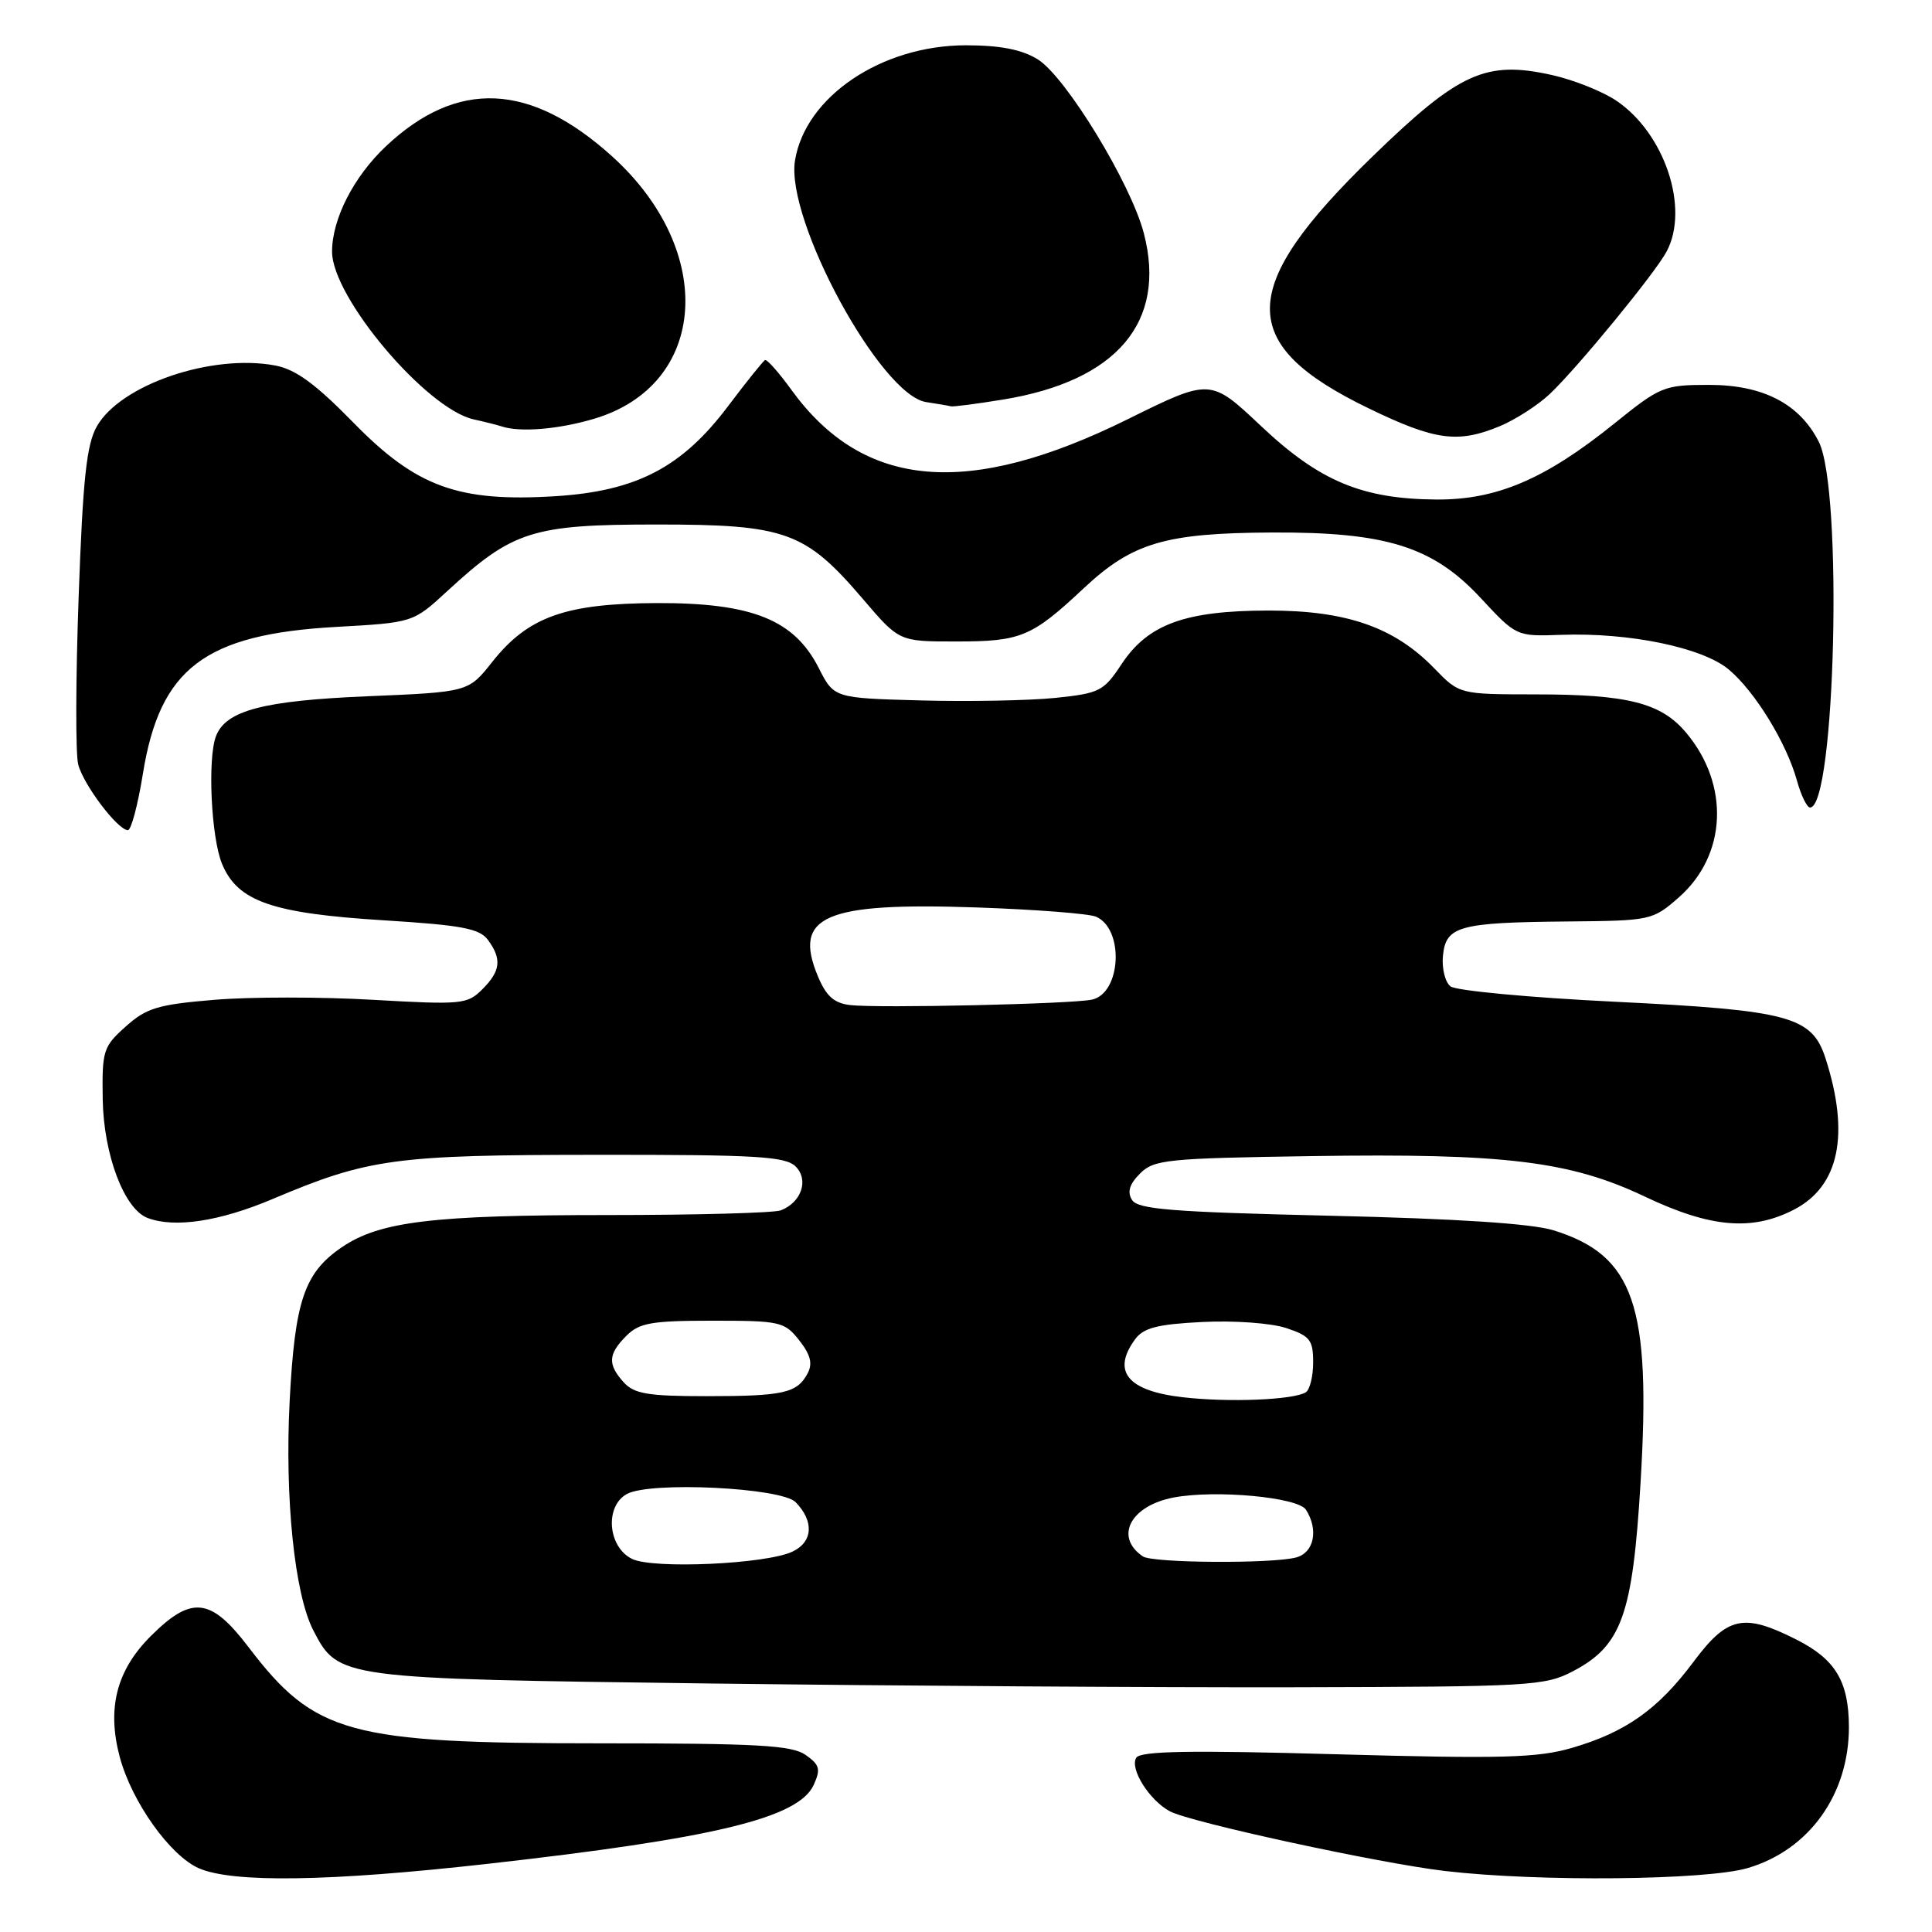 <?xml version="1.0" encoding="UTF-8" standalone="no"?>
<!DOCTYPE svg PUBLIC "-//W3C//DTD SVG 1.1//EN" "http://www.w3.org/Graphics/SVG/1.1/DTD/svg11.dtd" >
<svg xmlns="http://www.w3.org/2000/svg" xmlns:xlink="http://www.w3.org/1999/xlink" version="1.1" viewBox="0 0 256 256">
 <g >
 <path fill="currentColor"
d=" M 64.50 246.98 C 94.68 243.59 105.81 240.90 107.82 236.51 C 108.77 234.42 108.61 233.84 106.74 232.53 C 104.92 231.26 100.38 231.00 79.50 231.00 C 46.16 231.00 41.71 229.78 32.93 218.25 C 27.92 211.67 25.38 211.39 19.97 216.80 C 15.43 221.33 14.15 226.37 15.87 232.82 C 17.46 238.76 22.54 245.89 26.36 247.56 C 30.86 249.51 43.66 249.32 64.50 246.98 Z  M 231.61 247.52 C 239.75 245.11 245.02 237.73 244.99 228.78 C 244.96 222.79 243.20 219.86 238.03 217.25 C 231.02 213.71 228.90 214.17 224.39 220.21 C 219.70 226.50 215.40 229.54 208.27 231.61 C 203.72 232.93 199.02 233.06 177.10 232.45 C 157.66 231.90 151.11 232.02 150.56 232.91 C 149.66 234.36 152.29 238.55 155.02 240.01 C 157.75 241.47 182.78 246.90 191.50 247.92 C 203.89 249.37 226.12 249.15 231.61 247.52 Z  M 208.44 221.44 C 214.87 218.06 216.33 214.01 217.38 196.50 C 218.80 172.93 216.53 166.34 205.84 163.02 C 202.95 162.13 193.06 161.48 176.21 161.09 C 155.26 160.60 150.77 160.24 150.00 159.00 C 149.34 157.94 149.65 156.91 151.06 155.50 C 152.90 153.65 154.61 153.48 173.78 153.19 C 199.42 152.80 208.03 153.85 217.94 158.55 C 226.63 162.68 232.13 163.16 237.70 160.29 C 243.71 157.19 245.14 150.32 241.89 140.23 C 240.09 134.68 237.11 133.87 214.06 132.74 C 202.75 132.19 192.91 131.27 192.20 130.70 C 191.48 130.14 191.03 128.30 191.20 126.62 C 191.59 122.71 193.33 122.23 207.72 122.10 C 218.76 122.00 218.98 121.95 222.45 118.91 C 228.82 113.32 229.23 103.99 223.41 97.07 C 220.09 93.13 215.68 92.01 203.45 92.01 C 193.39 92.00 193.39 92.00 190.06 88.57 C 184.77 83.10 178.41 80.89 168.06 80.90 C 157.02 80.92 152.12 82.71 148.62 87.99 C 146.24 91.60 145.70 91.87 139.79 92.48 C 136.33 92.83 128.33 92.98 122.01 92.81 C 110.51 92.50 110.51 92.50 108.48 88.50 C 105.23 82.11 99.64 79.87 87.04 79.91 C 74.91 79.96 69.97 81.72 65.23 87.70 C 62.07 91.70 62.07 91.70 48.66 92.26 C 34.88 92.84 29.93 94.14 28.62 97.54 C 27.48 100.52 27.98 111.02 29.43 114.49 C 31.50 119.45 36.06 121.03 50.91 121.95 C 61.22 122.59 63.55 123.04 64.66 124.55 C 66.52 127.09 66.34 128.66 63.90 131.10 C 61.92 133.08 61.17 133.15 49.42 132.48 C 42.60 132.08 33.15 132.08 28.42 132.48 C 20.93 133.10 19.40 133.56 16.66 136.02 C 13.67 138.69 13.51 139.20 13.61 145.69 C 13.74 153.01 16.45 160.19 19.54 161.38 C 23.11 162.75 29.09 161.85 36.11 158.88 C 48.84 153.50 52.28 153.03 79.18 153.02 C 100.28 153.00 104.08 153.23 105.43 154.57 C 107.21 156.35 106.19 159.33 103.45 160.38 C 102.56 160.72 92.26 161.00 80.55 161.00 C 57.35 161.00 50.31 161.85 45.30 165.26 C 40.32 168.65 39.07 172.35 38.38 185.66 C 37.72 198.51 39.03 211.22 41.51 216.02 C 44.83 222.43 44.91 222.44 94.00 223.07 C 118.48 223.38 153.35 223.61 171.50 223.57 C 202.83 223.50 204.70 223.40 208.44 221.44 Z  M 18.93 102.55 C 21.18 88.56 27.11 84.05 44.52 83.07 C 54.74 82.50 54.74 82.50 59.27 78.32 C 67.94 70.33 70.54 69.50 87.00 69.50 C 104.15 69.50 106.70 70.42 114.39 79.43 C 119.15 85.00 119.15 85.00 126.64 85.00 C 135.29 85.00 136.69 84.42 143.61 77.94 C 150.04 71.92 154.38 70.63 168.50 70.56 C 183.68 70.48 189.87 72.42 196.21 79.25 C 200.93 84.33 200.93 84.33 206.85 84.12 C 215.89 83.79 225.61 85.80 229.08 88.72 C 232.56 91.65 236.73 98.45 238.11 103.45 C 238.65 105.40 239.43 107.00 239.84 107.00 C 243.20 107.00 244.21 64.87 241.00 58.54 C 238.46 53.51 233.61 51.00 226.48 51.00 C 220.48 51.00 220.02 51.19 213.88 56.14 C 204.77 63.48 198.34 66.23 190.40 66.19 C 180.50 66.13 174.85 63.77 167.09 56.45 C 160.39 50.13 160.39 50.13 149.45 55.54 C 128.22 66.04 114.41 64.83 104.86 51.65 C 103.21 49.37 101.64 47.60 101.38 47.71 C 101.12 47.83 98.93 50.56 96.51 53.77 C 90.38 61.93 84.36 65.07 73.60 65.75 C 60.70 66.55 55.16 64.53 46.80 55.97 C 41.79 50.85 39.17 48.94 36.47 48.43 C 28.05 46.85 15.97 50.97 12.83 56.50 C 11.47 58.90 10.98 63.41 10.42 79.11 C 10.03 89.90 10.00 99.87 10.36 101.28 C 11.03 103.95 15.60 110.00 16.95 110.00 C 17.38 110.00 18.27 106.65 18.93 102.55 Z  M 198.78 56.45 C 200.83 55.59 203.79 53.68 205.36 52.20 C 209.02 48.74 219.34 36.16 220.84 33.32 C 223.89 27.57 220.57 17.65 214.17 13.34 C 212.36 12.12 208.54 10.59 205.68 9.95 C 196.88 7.98 193.36 9.58 181.90 20.70 C 163.88 38.18 163.76 45.60 181.36 54.11 C 190.17 58.38 193.20 58.78 198.78 56.45 Z  M 78.72 55.49 C 93.79 51.02 95.00 33.27 81.10 20.71 C 70.27 10.93 60.60 10.49 51.16 19.36 C 46.87 23.40 44.00 29.00 44.00 33.35 C 44.00 39.39 56.50 54.19 62.77 55.57 C 64.27 55.90 65.95 56.33 66.50 56.51 C 68.91 57.31 74.02 56.89 78.72 55.49 Z  M 132.87 52.95 C 147.98 50.50 154.62 42.68 151.57 30.93 C 149.86 24.32 141.21 10.15 137.50 7.86 C 135.39 6.56 132.57 6.01 128.01 6.00 C 116.81 6.00 106.72 12.80 105.34 21.27 C 104.07 29.14 116.68 52.37 122.73 53.28 C 124.25 53.51 125.72 53.76 126.00 53.84 C 126.28 53.92 129.37 53.52 132.87 52.95 Z  M 83.74 206.56 C 80.52 204.97 80.11 199.55 83.09 197.95 C 86.23 196.27 103.56 197.12 105.43 199.05 C 107.90 201.59 107.72 204.32 105.00 205.60 C 101.50 207.26 86.50 207.93 83.74 206.56 Z  M 151.43 206.23 C 147.62 203.63 149.80 199.50 155.55 198.42 C 161.12 197.38 172.00 198.39 173.05 200.05 C 174.74 202.72 174.12 205.73 171.75 206.37 C 168.57 207.22 152.72 207.12 151.43 206.23 Z  M 156.70 185.14 C 149.41 184.30 147.29 181.72 150.40 177.47 C 151.52 175.94 153.35 175.47 159.32 175.17 C 163.52 174.96 168.41 175.31 170.42 175.97 C 173.58 177.02 174.00 177.55 174.00 180.52 C 174.00 182.37 173.56 184.15 173.02 184.49 C 171.37 185.50 162.81 185.85 156.70 185.14 Z  M 82.65 183.17 C 80.49 180.78 80.57 179.43 83.00 177.00 C 84.72 175.28 86.33 175.00 94.43 175.00 C 103.40 175.00 103.95 175.13 105.91 177.61 C 107.41 179.53 107.70 180.68 107.01 181.99 C 105.61 184.60 103.82 185.00 93.57 185.00 C 85.87 185.00 84.03 184.69 82.65 183.17 Z  M 112.67 133.18 C 110.52 132.93 109.48 132.01 108.37 129.35 C 105.04 121.37 109.24 119.55 129.38 120.24 C 137.15 120.51 144.27 121.06 145.21 121.46 C 149.00 123.07 148.57 131.64 144.67 132.46 C 141.92 133.04 116.45 133.61 112.67 133.18 Z "/>
</g>
</svg>